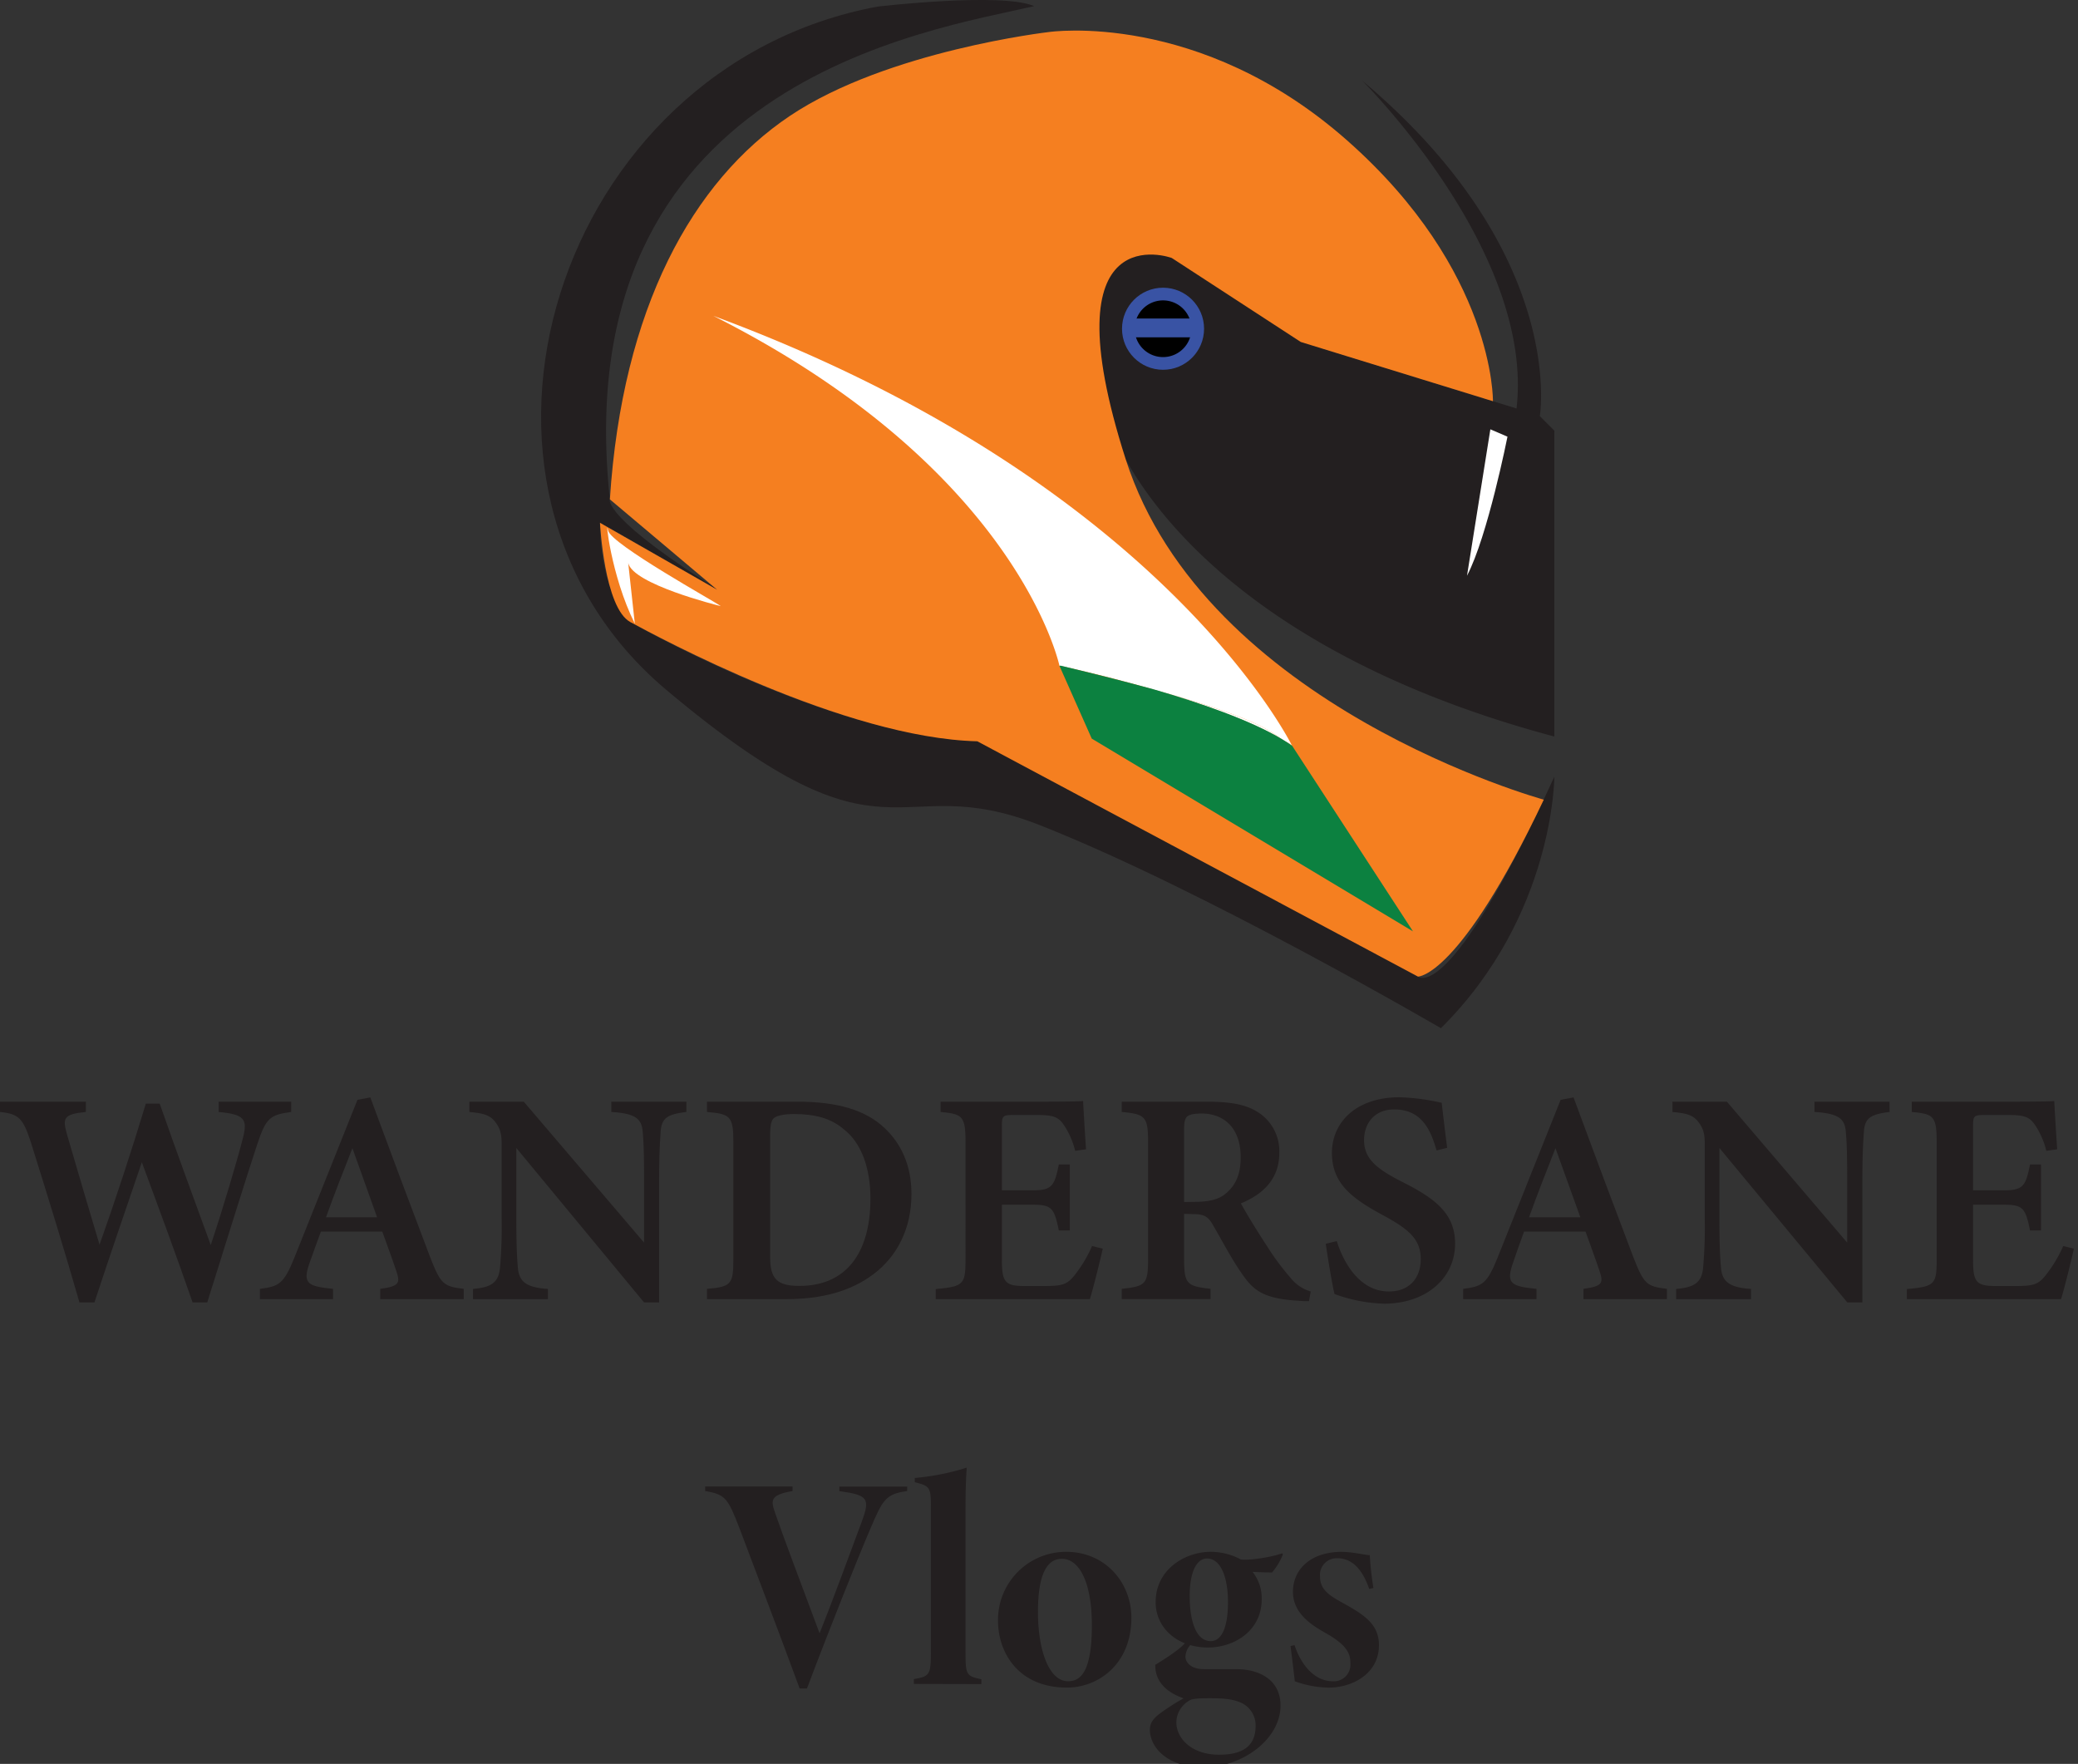 <svg id="Layer_1" data-name="Layer 1" xmlns="http://www.w3.org/2000/svg" viewBox="0 0 523.18 444.05"><rect x="0" y="0" width="523.18" height="444.05" fill="#333333" stroke="none"/><defs><style>.cls-1,.cls-4{fill:#fff;}.cls-1{opacity:0.25;}.cls-2{fill:#231f20;}.cls-3{fill:#f57f20;}.cls-5{fill:#0c8140;}.cls-6{fill:#3953a4;}</style></defs><title>Artboard 22</title><g id="lOGO"><path class="cls-1" d="M299.54,187.13c21.33,5.89,23.54,8.55,25.92,10.1C319,193.33,308.7,189.79,299.54,187.13Z"/><path class="cls-1" d="M327.4,198.5c-.5-.35-1-.71-1.6-1.06a6.93,6.93,0,0,0,.86.44,1.76,1.76,0,0,1,.74.61Z"/><path class="cls-2" d="M260.37,1.55C233.89,7.7,142.28,20.71,153.55,125.71c0,0-2.27,4.45,29.39,24.11l-31.87-18.21s-.42,16.76,7.66,25c0,0,49,28.35,87.33,30,0,0,27.11,11.38,110.93,59.19,0,0,7.66,8.07,34.35-50.29,0,0,0,35-28.56,63.33,0,0-59.67-34.82-101-51.12-37.26-14.68-37.07,13.8-93.9-33.94C106.43,122.24,140,16.63,221,1.65,221,1.65,252.37-2,260.37,1.55Z"/><path class="cls-2" d="M391.34,185.42v-77l-3.66-3.67s7-41-44.76-84.49c0,0,43.46,43,38.9,82.57L334.66,88.26A50.82,50.82,0,0,1,321.46,82l-15-10s-23.59-21.94-30.63,6.2S298.21,160.58,391.34,185.42Z"/><path class="cls-3" d="M375.88,101s.56-32.72-36.69-65.63S264.11,8.06,264.11,8.06s-40.7,4.67-65.23,21.11-42.22,48.42-45.33,96.54l27,22.75-29.49-16.85s1.07,21.46,7.66,25,53.8,29.18,87.33,30L357,245.85s10.38.34,31.68-44.54c0,0-85.25-23.33-105.24-85.63S295,64.93,295,64.93L327.5,86.09Z"/><path class="cls-4" d="M159.83,157c-6.14-12.3-7.51-27.44-6.73-23.46.67,3.46,27.44,18.22,28.37,19.05,0,0,0,0,0,0-1.1-.27-22.09-5.53-23.3-10.85Z"/><path class="cls-4" d="M325.33,187.79a2.17,2.17,0,0,0-.91-.76,9.88,9.88,0,0,1-1.08-.54l-.41-.26c-2.95-1.92-5.69-5.23-32.11-12.52-11.61-3.37-21.73-5.62-23.74-6.05l-.17,0-.16,0h0s-10.22-49.36-87.11-88.13C292.16,121.15,324.82,186.77,325.33,187.79Z"/><path class="cls-4" d="M322.93,186.23c-8-4.83-20.76-9.22-32.11-12.52C317.24,181,320,184.31,322.93,186.23Z"/><path class="cls-4" d="M325.33,187.8c-.62-.44-1.28-.88-2-1.31a9.88,9.88,0,0,0,1.08.54,2.17,2.17,0,0,1,.91.76Z"/><path class="cls-5" d="M355.75,234.47l-80.88-48.53-8.15-18.36h0l.16,0,.17,0c9.54,2.28,17.34,4.29,23.74,6.05,11.35,3.3,24.12,7.69,32.11,12.52l.41.26c.71.43,1.37.87,2,1.31Z"/><circle class="cls-6" cx="292.82" cy="82.76" r="10.33"/><path d="M299.5,80.24H286.14a7.14,7.14,0,0,1,13.36,0Z"/><path d="M299.65,84.86a7.15,7.15,0,0,1-13.66,0Z"/><path class="cls-6" d="M300,82.76a7.31,7.31,0,0,1-.31,2.1H286a7.31,7.31,0,0,1-.31-2.1,7,7,0,0,1,.46-2.52H299.5A7,7,0,0,1,300,82.76Z"/><path class="cls-4" d="M375.23,108.08l4.31,1.85s-5,25.15-10.19,35"/><path class="cls-2" d="M73.31,279.93c-5.45.71-6.36,1.67-8.48,7.94-2.17,6.51-8,25.09-12.65,40H48.49c-3.93-11.34-8.55-23.86-12.78-35.28-4.14,12.11-8.2,23.95-11.93,35.28H20C16.69,316.28,12,301,7.75,287.5c-1.94-5.95-3-7.09-7.75-7.57v-2.59H21.62v2.59c-5.71.56-5.86,1.6-4.79,5.52,2.69,9.33,5.5,18.71,8.23,27.9,4-11.27,8-23.43,11.66-35.52h3.49c4.23,12.15,8.56,23.79,12.85,35.6,3-8.93,6.87-22,8.16-27.16,1.1-4.49.39-5.73-6.16-6.34v-2.59H73.31Z"/><path class="cls-2" d="M95.73,327.05v-2.59c4.87-.66,5.09-1.48,4-4.63-.84-2.54-2.17-6.11-3.48-9.79H80.79c-1,2.75-2.08,5.68-3,8.32-1.63,4.87-.06,5.48,6.06,6.1v2.59H65.44v-2.59c4.82-.61,6-1.25,8.67-7.83L90,276.87l3.24-.6c4.87,13.22,10.09,27.13,15,40.06,2.7,6.95,3.39,7.52,8.52,8.13v2.59Zm-7-38c-2.3,5.88-4.6,11.65-6.65,17.39H94.94Z"/><path class="cls-2" d="M172.81,279.93c-4.74.58-6.25,1.49-6.48,5-.17,2.8-.38,5.61-.38,12.43v30.51h-3.8L130,289v17.93c0,6.73.18,9.87.38,12.09.25,3.55,2,5.1,7.57,5.46v2.59H119.09v-2.59c4.49-.38,6.38-1.53,6.78-5.18a114.15,114.15,0,0,0,.43-12.4V288.27c0-2.39-.15-3.91-1.58-5.79s-3.16-2.22-6.55-2.55v-2.59h13.7l30.29,35.48v-15.5c0-6.82-.1-9.61-.33-12.25-.23-3.34-1.64-4.76-7.91-5.14v-2.59h18.89Z"/><path class="cls-2" d="M200.73,277.34c10.13,0,17.19,2.09,22,6.65,3.85,3.62,6.75,9,6.75,16.57,0,8.84-3.67,15.76-9.56,20.2-5.71,4.31-13,6.29-22,6.29H178v-2.59c6.08-.51,6.64-1.15,6.64-7.47V287.42c0-6.48-.87-7-6.64-7.49v-2.59Zm-6.83,39.09c0,5.53,1.75,7.29,7.38,7.29,11.53,0,17.87-8,17.87-22,0-7.64-2.28-14-6.68-17.41-3.32-2.87-7.46-3.86-12.58-3.86-3,0-4.53.56-5.1,1.07s-.89,1.75-.89,4.23Z"/><path class="cls-2" d="M277.64,314.34c-.41,2-2.53,10.51-3.24,12.71H235.59v-2.54c7-.64,7.5-1.13,7.5-7.5V287.45c0-6.61-.89-7-6.28-7.52v-2.59h24.35c7.73,0,10.51-.08,11.53-.16.08,1.57.43,7.65.74,12.15l-2.74.38a20.11,20.11,0,0,0-2.94-6.65c-1.33-1.88-2.59-2.37-6.73-2.37h-5.77c-2.72,0-3,.18-3,2.65v16.31h7.84c4.79,0,5.42-1.15,6.49-6.5h2.77v16.6h-2.77c-1.15-5.61-1.76-6.47-6.57-6.47h-7.76v13.87c0,5.31.68,6.51,5.11,6.59h6c4.42,0,5.43-.59,7.12-2.63a33.57,33.57,0,0,0,4.47-7.43Z"/><path class="cls-2" d="M329.56,327.56c-.65,0-1.54,0-2.48-.1-8.27-.44-11.15-2.29-13.82-6-3-4.1-5.38-8.82-7.93-13.17-1.28-2.2-2.33-2.66-5.28-2.66l-1.93-.05V317c0,6.3.79,6.79,6.66,7.45v2.59H282.42v-2.59c6-.64,6.63-1.15,6.63-7.45V287.29c0-6.2-.79-6.83-6.63-7.36v-2.59h21.24c6.38,0,10.23.74,13.28,2.8a11.57,11.57,0,0,1,5.15,10.14c0,6.73-4.4,10.51-9.67,12.66,1.23,2.32,4.32,7.34,6.62,10.83a63.61,63.61,0,0,0,5.89,7.93,10,10,0,0,0,5.08,3.42Zm-28.82-25c3.53,0,6.06-.56,7.82-2.06,2.68-2.17,3.81-5.13,3.81-9.11,0-8.14-4.93-11.07-9.78-11.07-2.12,0-3.22.31-3.71.77s-.76,1.35-.76,3V302.6Z"/><path class="cls-2" d="M361.69,289.61c-1.45-4.95-3.59-10.32-10.68-10.32-5,0-7.58,3.56-7.58,7.74,0,4.58,3,7.16,9.61,10.5,8.54,4.29,13.31,8.11,13.31,15.57,0,8.68-7.31,15.09-17.87,15.09A39.6,39.6,0,0,1,336,325.77c-.51-1.89-1.68-8.88-2.21-12.66l2.77-.67c1.53,4.93,5.49,12.68,13.14,12.68,5,0,8-3.23,8-8.15s-2.89-7.47-9.42-11c-8-4.31-12.94-8.08-12.94-15.74s6.06-14,17-14a53.42,53.42,0,0,1,10.64,1.4c.31,2.8.76,6.46,1.37,11.33Z"/><path class="cls-2" d="M398.67,327.05v-2.59c4.87-.66,5.08-1.48,4-4.63-.84-2.54-2.17-6.11-3.48-9.79H383.72c-1,2.75-2.07,5.68-2.94,8.32-1.63,4.87-.07,5.48,6.06,6.1v2.59H368.38v-2.59c4.81-.61,6-1.25,8.66-7.83l15.88-39.76,3.25-.6c4.87,13.22,10.09,27.13,15,40.06,2.7,6.95,3.38,7.52,8.52,8.13v2.59Zm-7.05-38c-2.3,5.88-4.6,11.65-6.65,17.39h12.91Z"/><path class="cls-2" d="M475.75,279.93c-4.74.58-6.25,1.49-6.48,5-.18,2.8-.38,5.61-.38,12.43v30.51h-3.8L432.9,289v17.93c0,6.73.18,9.87.39,12.09.25,3.55,2,5.1,7.57,5.46v2.59H422v-2.59c4.49-.38,6.37-1.53,6.78-5.18a114.15,114.15,0,0,0,.43-12.4V288.27c0-2.39-.15-3.91-1.58-5.79s-3.16-2.22-6.56-2.55v-2.59h13.71l30.29,35.48v-15.5c0-6.82-.1-9.61-.33-12.25-.23-3.34-1.64-4.76-7.91-5.14v-2.59h18.89Z"/><path class="cls-2" d="M522.14,314.34c-.4,2-2.52,10.51-3.23,12.71H480.1v-2.54c7-.64,7.5-1.13,7.5-7.5V287.45c0-6.61-.89-7-6.28-7.52v-2.59h24.34c7.74,0,10.52-.08,11.54-.16.08,1.57.43,7.65.74,12.15l-2.74.38a20.11,20.11,0,0,0-2.94-6.65c-1.33-1.88-2.59-2.37-6.73-2.37h-5.77c-2.72,0-3,.18-3,2.65v16.31h7.85c4.79,0,5.42-1.15,6.49-6.5h2.76v16.6h-2.76c-1.15-5.61-1.76-6.47-6.57-6.47h-7.77v13.87c0,5.31.69,6.51,5.11,6.59h6c4.42,0,5.43-.59,7.11-2.63a33.23,33.23,0,0,0,4.48-7.43Z"/><path class="cls-2" d="M228.4,375.36c-5.43.77-6.12,2.07-9.4,9.79-3,7-10.18,24.93-15.83,39.92h-1.84c-4.74-12.92-12.31-32.81-15.22-40.53-2.83-7.27-3.44-8.34-8.57-9.18v-1.15h22v1.15c-5.81,1-5.5,2.37-4.28,5.81,1.38,4.13,6.73,18.36,11.09,30,2.6-6.42,7.72-20.26,10.55-27.91,2.22-6,1.76-6.88-5.58-7.88v-1.15H228.4Z"/><path class="cls-2" d="M230.09,423.92V422.7c4-.69,4.28-1.07,4.28-7V379.26c0-4.74-.23-5.2-4.05-6.12v-1.07a61.16,61.16,0,0,0,13.07-2.6c-.07,1.23-.3,4-.3,10.48v35.79c0,5.89.15,6.2,4,7v1.22Z"/><path class="cls-2" d="M268.4,390.66c10,0,16.45,7.87,16.45,16.59,0,11.7-8.34,17.59-16.22,17.59-12.39,0-17.36-9-17.36-16.82A17.13,17.13,0,0,1,268.4,390.66Zm-1.07,1.76c-3.9,0-6,4.28-6,13.3,0,10.1,2.91,17.52,7.57,17.52,3,0,6-2.07,6-14.07C274.9,398.53,271.84,392.42,267.33,392.42Z"/><path class="cls-2" d="M299.76,414.06a4.55,4.55,0,0,0-1.3,3c0,1.3,1.22,3.14,4.67,3.14h8.18c5.73,0,11.09,2.67,11.09,9.17,0,8.34-9.41,15.53-19.5,15.53-9.18,0-13.39-5.2-13.39-9.41,0-1.6.69-2.67,2.22-3.9a54.21,54.21,0,0,1,6.27-4.05c-3.29-1.15-5.12-2.75-6.12-4.44a7.13,7.13,0,0,1-1-4c2.06-1.3,6-3.67,7.65-5.66Zm4.36.69c-7.42,0-13.16-4.67-13.16-11.47,0-8.19,7.42-12.62,13.85-12.62a16.13,16.13,0,0,1,7.57,1.91c1.83.31,7.42-.46,10.4-1.53l.23.23a15.82,15.82,0,0,1-2.75,4.59c-1.08,0-3.68-.08-4.9-.15a10.64,10.64,0,0,1,2.3,6.88C317.66,410.54,310.77,414.75,304.12,414.75Zm.46,12.77c-3.06,0-4.44.15-5.05.53a6.46,6.46,0,0,0-3.36,5.51c0,4.13,3.9,8.18,10.78,8.18,7.34,0,9.18-3.36,9.18-7.34a6.26,6.26,0,0,0-4.29-6C310.08,427.75,308.17,427.52,304.58,427.52Zm-.69-35.18c-2.68,0-4.36,3.52-4.36,9.41,0,6.73,1.76,11.39,5.28,11.39,2.67,0,4.36-3.21,4.36-9.86C309.17,397.23,307.41,392.34,303.89,392.34Z"/><path class="cls-2" d="M344.73,400c-1.53-4.36-3.9-7.73-8.11-7.73a4.22,4.22,0,0,0-4.28,4.59c0,3.29,2.29,4.74,5.43,6.5,5.43,3,9.41,5.36,9.41,10.79,0,7.34-6.89,10.7-12.62,10.7a26.18,26.18,0,0,1-8.57-1.6c-.15-1.53-.69-5.89-1.07-8.87l1-.23c1.68,5,5,9.1,9.71,9.1a4.18,4.18,0,0,0,4.36-4.52c0-2.37-.77-4.43-5.74-7.34-3.06-1.76-8.72-4.74-8.72-10.63s4.67-10,12-10.09c3.14,0,5.89.76,7.34.84a80.15,80.15,0,0,0,.92,8.26Z"/></g></svg>